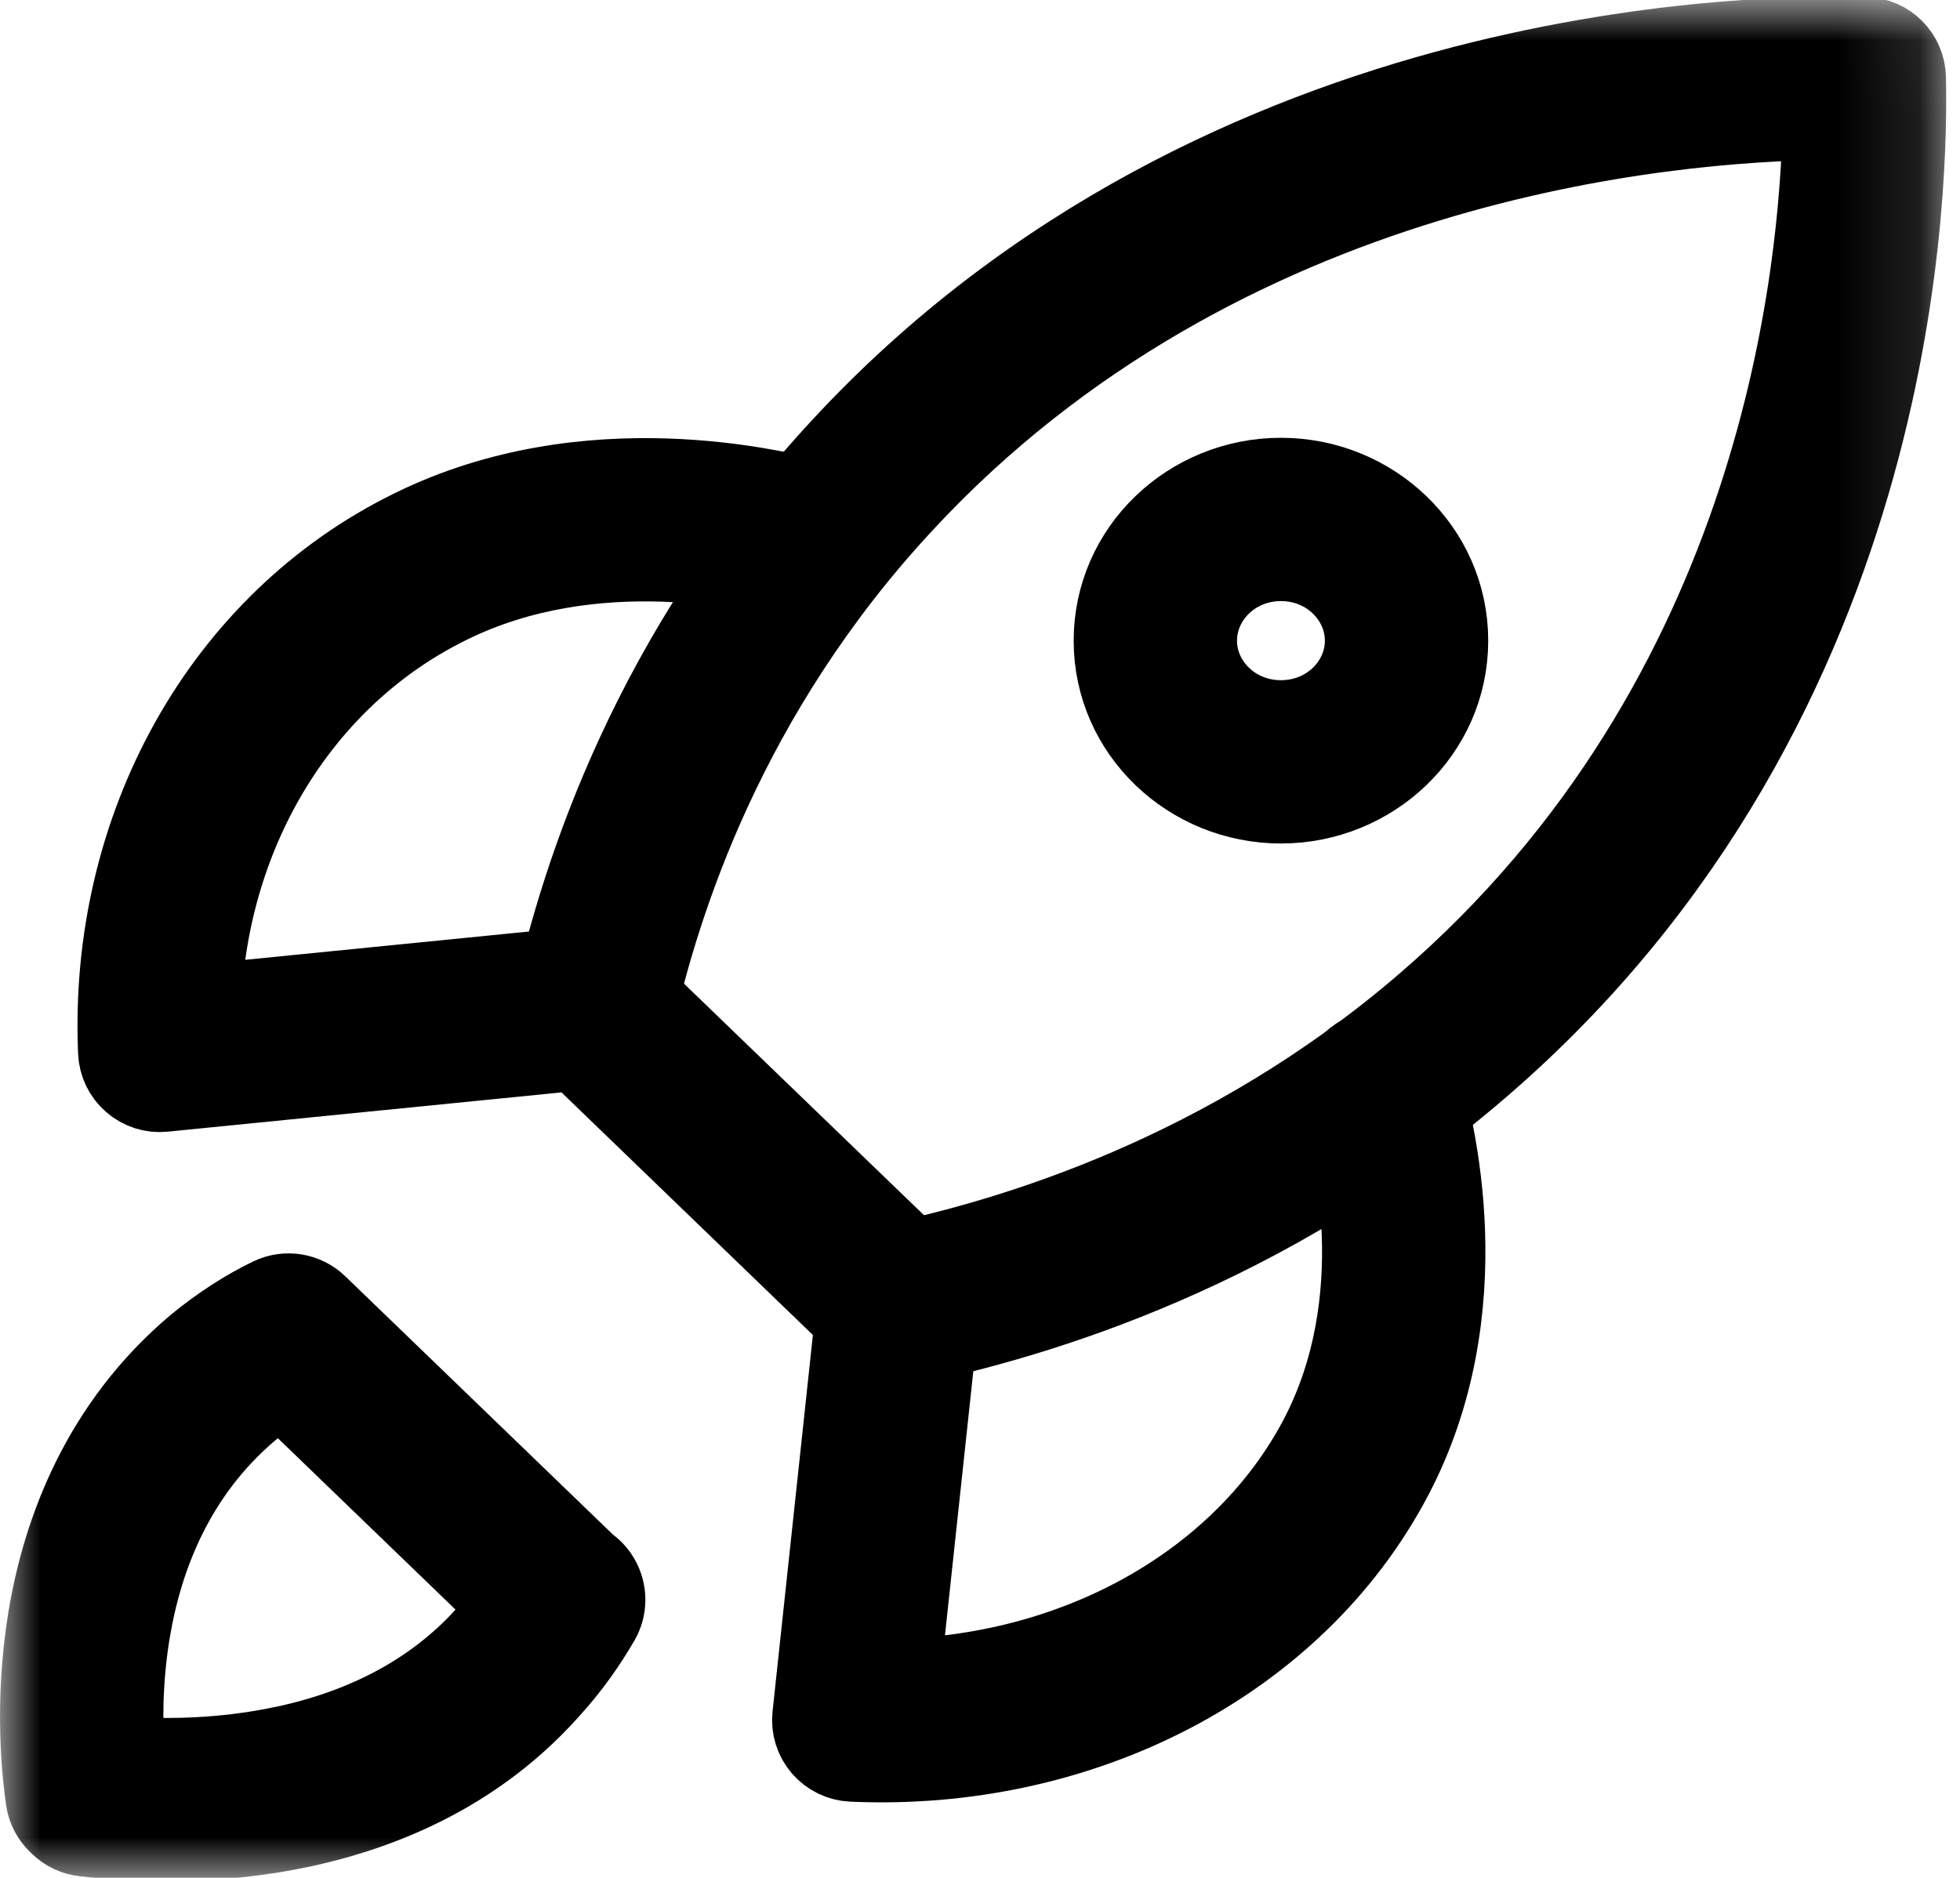 <svg width="24" height="23" viewBox="0 0 24 23" fill="none" xmlns="http://www.w3.org/2000/svg">
<g clip-path="url(#clip0_8_235)">
<mask id="mask0_8_235" style="mask-type:luminance" maskUnits="userSpaceOnUse" x="0" y="0" width="24" height="23">
<path d="M0.5 22.5V0.5H23.331V22.5H0.5Z" fill="white" stroke="white"/>
</mask>
<g mask="url(#mask0_8_235)">
<path fill-rule="evenodd" clip-rule="evenodd" d="M10.31 5.486C15.001 0.413 21.727 0.433 22.842 0.463C23.109 0.47 23.323 0.686 23.328 0.953C23.349 2.03 23.377 8.537 18.105 13.069C15.508 15.303 12.696 16.138 11.103 16.47C10.832 16.526 10.568 16.353 10.511 16.082C10.455 15.812 10.629 15.547 10.899 15.491C12.401 15.178 15.032 14.393 17.454 12.311L17.454 12.311C21.843 8.538 22.296 3.268 22.329 1.459C20.47 1.483 14.971 1.918 11.044 6.165L11.044 6.165C8.88 8.499 8.078 11.041 7.755 12.477C7.695 12.747 7.427 12.916 7.158 12.855C6.888 12.795 6.719 12.527 6.78 12.258C7.124 10.726 7.982 7.996 10.31 5.486Z" fill="black" stroke="black" stroke-linecap="round" stroke-linejoin="round"/>
<path fill-rule="evenodd" clip-rule="evenodd" d="M9.799 7.119C9.265 6.976 7.281 6.507 5.495 7.387L5.494 7.388C3.701 8.265 2.536 10.151 2.453 12.313L7.187 11.841C7.333 11.826 7.478 11.877 7.584 11.979L11.348 15.611C11.459 15.718 11.514 15.871 11.498 16.024L11.01 20.572C13.269 20.503 15.237 19.36 16.154 17.631C17.056 15.923 16.576 14.025 16.429 13.511C16.352 13.246 16.506 12.969 16.771 12.893C17.036 12.816 17.313 12.97 17.39 13.235C17.545 13.776 18.138 16.018 17.037 18.099C15.841 20.356 13.234 21.692 10.432 21.567C10.294 21.561 10.165 21.498 10.075 21.394C9.985 21.289 9.942 21.152 9.957 21.015L10.477 16.161L7.056 12.859L2.005 13.363C1.868 13.377 1.732 13.334 1.628 13.243C1.524 13.153 1.462 13.025 1.456 12.887C1.337 10.152 2.722 7.631 5.054 6.489C7.194 5.436 9.498 6.003 10.057 6.153C10.324 6.224 10.482 6.498 10.411 6.765C10.339 7.032 10.065 7.19 9.799 7.119Z" fill="black" stroke="black" stroke-linecap="round" stroke-linejoin="round"/>
<path fill-rule="evenodd" clip-rule="evenodd" d="M3.316 15.901C3.505 15.81 3.73 15.846 3.881 15.992L7.185 19.181C7.246 19.222 7.298 19.278 7.336 19.344C7.425 19.499 7.425 19.69 7.335 19.844C7.179 20.113 6.977 20.406 6.717 20.69C5.714 21.815 4.399 22.271 3.304 22.444C2.208 22.617 1.289 22.513 1.026 22.482C0.918 22.47 0.816 22.421 0.738 22.345L0.718 22.326C0.638 22.249 0.586 22.149 0.57 22.04C0.531 21.775 0.421 20.882 0.598 19.815C0.776 18.746 1.251 17.466 2.412 16.487L2.418 16.482L2.418 16.482C2.708 16.245 3.014 16.047 3.316 15.901ZM6.256 19.674L3.452 16.968C3.32 17.05 3.186 17.146 3.054 17.254C2.133 18.032 1.738 19.06 1.585 19.98C1.481 20.605 1.491 21.163 1.519 21.524C1.899 21.55 2.488 21.561 3.148 21.456C4.11 21.305 5.176 20.917 5.973 20.023L5.978 20.017L5.978 20.017C6.081 19.904 6.174 19.789 6.256 19.674Z" fill="black" stroke="black" stroke-linecap="round" stroke-linejoin="round"/>
<path fill-rule="evenodd" clip-rule="evenodd" d="M13.647 7.847C13.647 6.734 14.576 5.862 15.685 5.862C16.793 5.862 17.723 6.734 17.723 7.847C17.723 8.959 16.793 9.831 15.685 9.831C14.576 9.831 13.647 8.959 13.647 7.847ZM15.685 6.862C15.095 6.862 14.647 7.32 14.647 7.847C14.647 8.374 15.095 8.831 15.685 8.831C16.275 8.831 16.723 8.374 16.723 7.847C16.723 7.32 16.275 6.862 15.685 6.862Z" fill="black" stroke="black" stroke-linecap="round" stroke-linejoin="round"/>
</g>
</g>
<defs>
<clipPath id="clip0_8_235">
<rect width="24" height="23" fill="white"/>
</clipPath>
</defs>
</svg>
